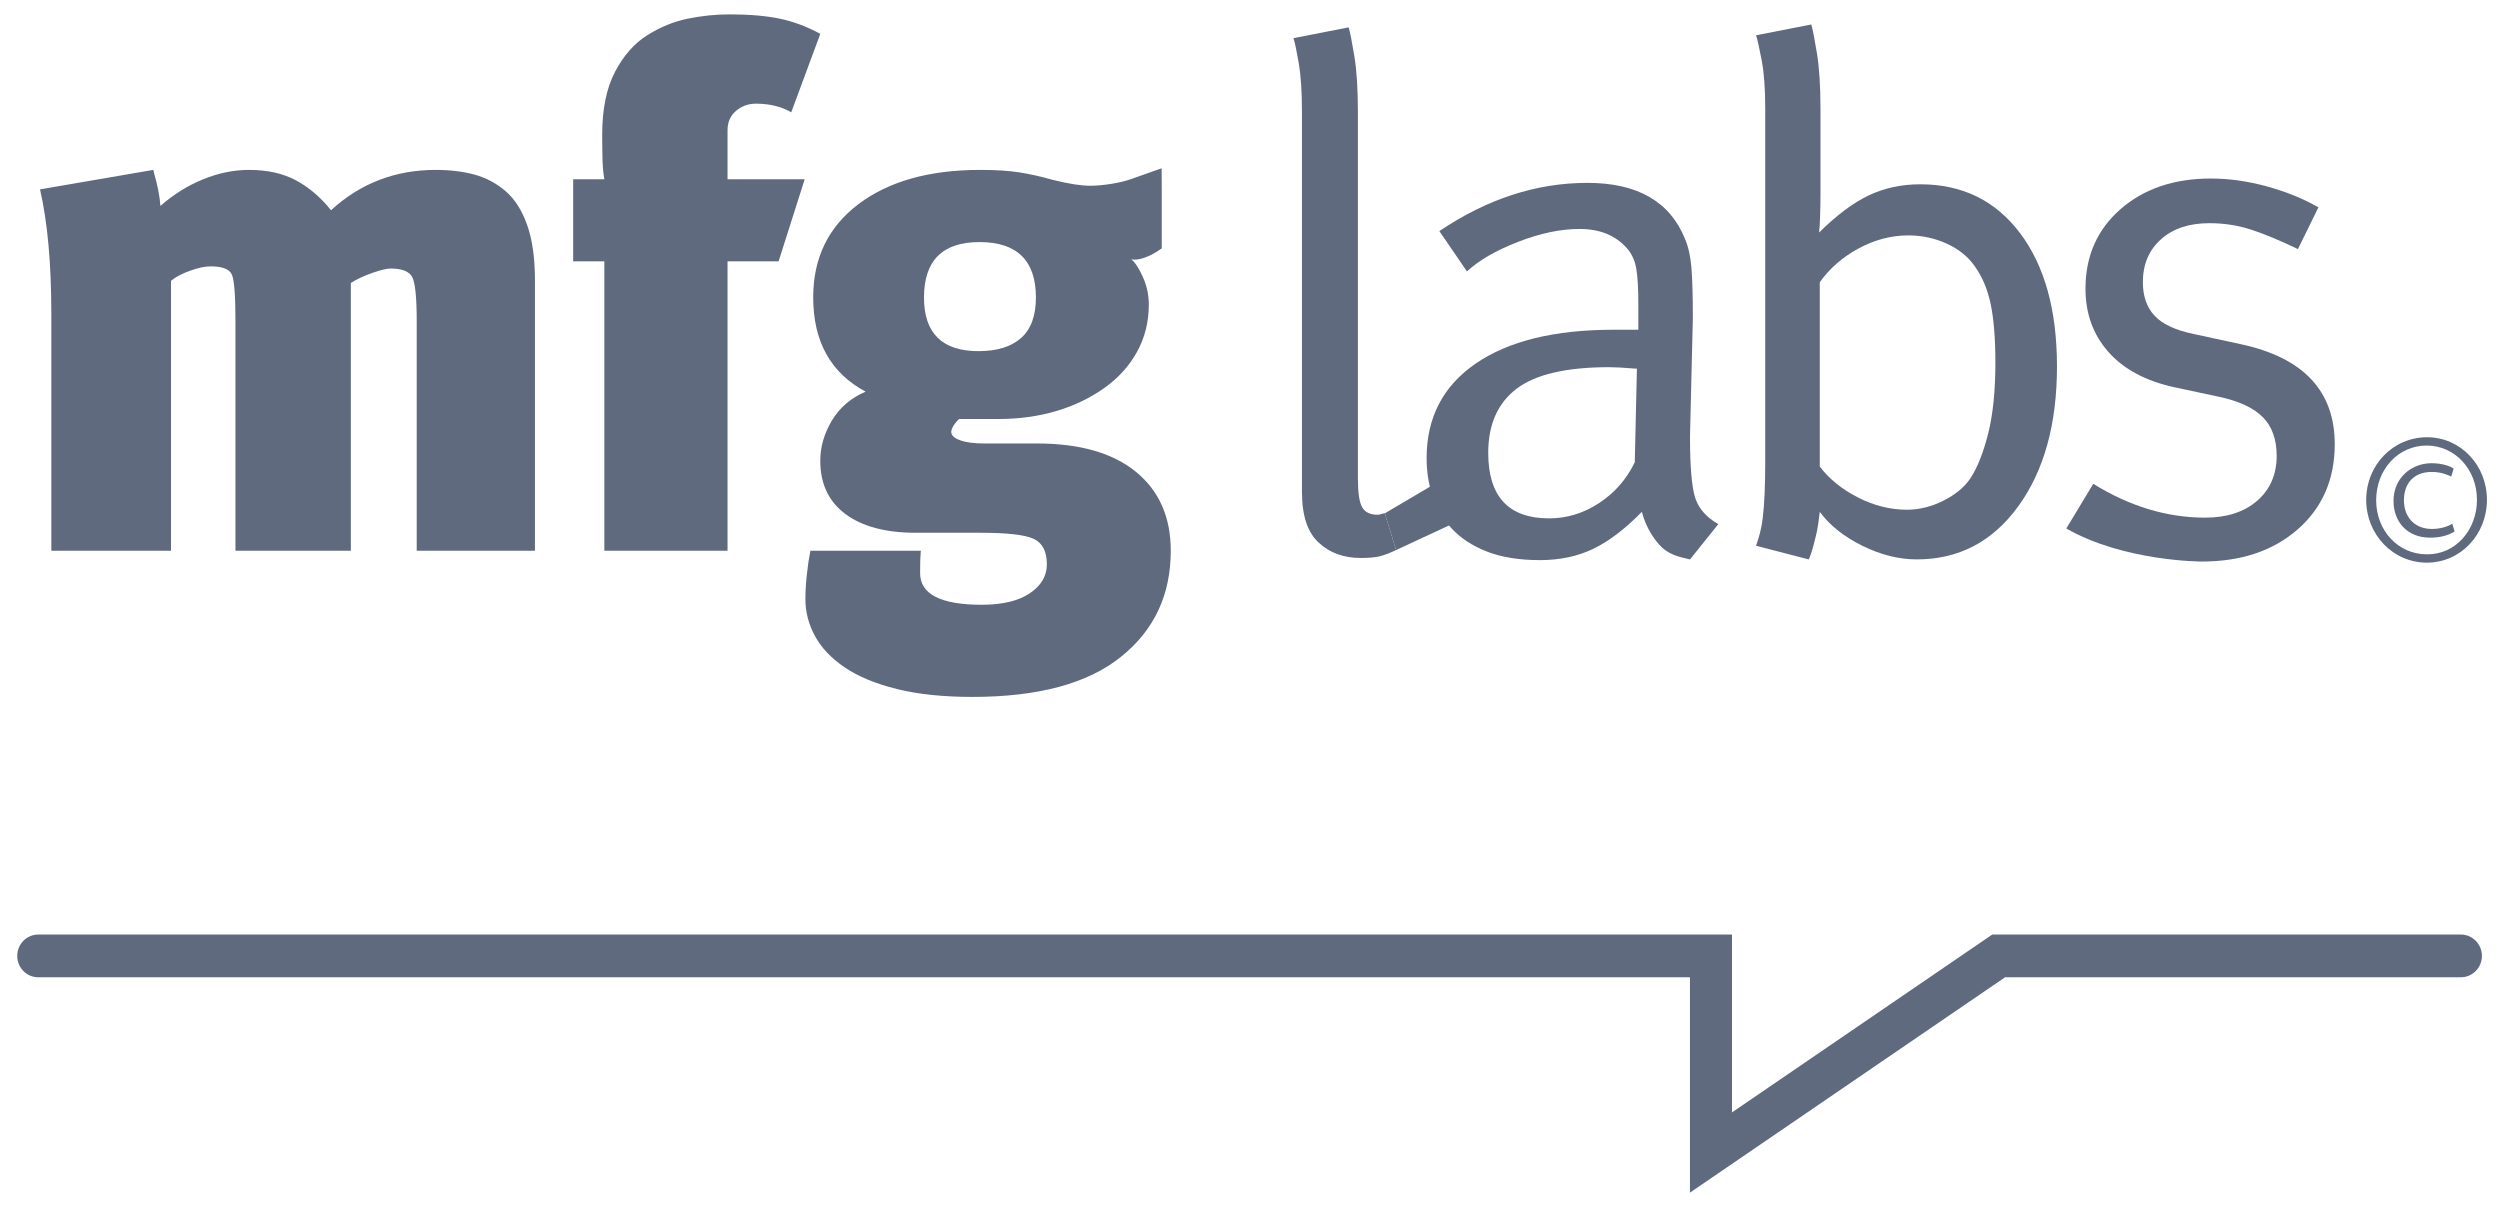 <?xml version="1.0" encoding="UTF-8" standalone="no"?>
<svg width="124px" height="60px" viewBox="0 0 124 60" version="1.1" xmlns="http://www.w3.org/2000/svg" xmlns:xlink="http://www.w3.org/1999/xlink" xmlns:sketch="http://www.bohemiancoding.com/sketch/ns">
    <!-- Generator: Sketch 3.2.2 (9983) - http://www.bohemiancoding.com/sketch -->
    <title>Imported Layers 2</title>
    <desc>Created with Sketch.</desc>
    <defs></defs>
    <g id="Page-1" stroke="none" stroke-width="1" fill="none" fill-rule="evenodd" sketch:type="MSPage">
        <g id="1920_Hp" sketch:type="MSArtboardGroup" transform="translate(-897, -2931)" fill="#5F6A7F">
            <g id="FOOTER" sketch:type="MSLayerGroup" transform="translate(775.683, 2931.5)">
                <g id="Footer" sketch:type="MSShapeGroup">
                    <g id="Imported-Layers-2" transform="translate(122, 0)">
                        <path d="M83.139,47.973 L1.215,47.973 C0.639,47.973 0.172,47.499 0.172,46.913 C0.172,46.328 0.639,45.854 1.215,45.854 L85.224,45.854 L85.224,54.675 L98.132,45.854 L121.377,45.854 C121.953,45.854 122.42,46.328 122.42,46.913 C122.42,47.499 121.953,47.973 121.377,47.973 L98.768,47.973 L83.139,58.654 L83.139,47.973 Z" id="Fill-1"></path>
                        <path d="M19.986,26.818 L19.986,15.426 C19.986,14.237 19.909,13.504 19.757,13.23 C19.604,12.957 19.248,12.819 18.686,12.819 C18.498,12.819 18.2,12.891 17.79,13.034 C17.381,13.177 17.023,13.343 16.719,13.534 L16.719,26.818 L10.995,26.818 L10.995,15.391 C10.995,14.153 10.936,13.397 10.819,13.124 C10.701,12.85 10.35,12.712 9.766,12.712 C9.485,12.712 9.144,12.784 8.747,12.927 C8.348,13.069 8.032,13.236 7.799,13.427 L7.799,26.818 L1.863,26.818 L1.863,15.082 C1.863,12.579 1.676,10.515 1.302,8.893 L6.921,7.927 L6.956,8.07 C7.144,8.737 7.248,9.284 7.272,9.713 C7.927,9.141 8.636,8.701 9.397,8.391 C10.157,8.082 10.913,7.927 11.662,7.927 C12.576,7.927 13.353,8.1 13.997,8.445 C14.641,8.79 15.22,9.284 15.736,9.927 C17.187,8.594 18.92,7.927 20.933,7.927 C21.637,7.927 22.273,8.005 22.848,8.159 C23.421,8.315 23.936,8.588 24.393,8.981 C24.85,9.373 25.206,9.934 25.464,10.659 C25.721,11.386 25.85,12.296 25.85,13.391 L25.85,26.818 L19.986,26.818" id="Fill-2"></path>
                        <path d="M38.563,5.07 C38.071,4.785 37.487,4.642 36.808,4.642 C36.433,4.642 36.105,4.761 35.824,4.998 C35.542,5.237 35.403,5.559 35.403,5.963 L35.403,8.391 L39.23,8.391 L37.935,12.462 L35.403,12.462 L35.403,26.818 L29.292,26.818 L29.292,12.462 L27.747,12.462 L27.747,8.391 L29.292,8.391 C29.245,8.13 29.215,7.819 29.203,7.463 C29.192,7.106 29.186,6.677 29.186,6.177 C29.186,4.915 29.397,3.88 29.818,3.071 C30.24,2.261 30.773,1.655 31.417,1.25 C32.061,0.845 32.727,0.571 33.418,0.428 C34.109,0.286 34.805,0.213 35.508,0.213 C36.491,0.213 37.322,0.286 38.002,0.428 C38.68,0.571 39.348,0.821 40.004,1.179 L38.563,5.07" id="Fill-3"></path>
                        <path d="M56.94,9.039 L56.94,11.819 C56.065,12.443 55.537,12.403 55.42,12.355 C55.607,12.498 55.801,12.79 56,13.23 C56.198,13.671 56.298,14.129 56.298,14.605 C56.298,15.462 56.105,16.242 55.718,16.944 C55.333,17.646 54.789,18.248 54.086,18.748 C53.384,19.247 52.588,19.628 51.698,19.89 C50.808,20.152 49.859,20.283 48.853,20.283 L46.886,20.283 C46.863,20.307 46.828,20.342 46.781,20.39 C46.593,20.604 46.5,20.783 46.5,20.926 C46.5,21.093 46.646,21.229 46.939,21.336 C47.231,21.443 47.624,21.496 48.115,21.496 L50.75,21.496 C52.88,21.496 54.519,21.968 55.666,22.908 C56.813,23.848 57.387,25.151 57.387,26.818 C57.387,29.008 56.562,30.763 54.91,32.084 C53.261,33.406 50.808,34.067 47.553,34.067 C46.101,34.067 44.85,33.936 43.796,33.674 C42.742,33.412 41.882,33.055 41.214,32.602 C40.547,32.15 40.056,31.631 39.74,31.049 C39.423,30.465 39.265,29.853 39.265,29.21 C39.265,28.853 39.288,28.454 39.335,28.014 C39.382,27.573 39.441,27.175 39.511,26.818 L44.989,26.818 C44.966,27.055 44.954,27.424 44.954,27.925 C44.954,28.971 45.974,29.496 48.01,29.496 C49.041,29.496 49.837,29.305 50.398,28.924 C50.96,28.543 51.241,28.067 51.241,27.495 C51.241,26.853 51.025,26.431 50.592,26.229 C50.158,26.026 49.275,25.925 47.94,25.925 L44.744,25.925 C43.246,25.925 42.08,25.615 41.249,24.996 C40.418,24.377 40.003,23.497 40.003,22.354 C40.003,21.663 40.196,20.997 40.582,20.354 C40.968,19.711 41.525,19.236 42.251,18.926 C40.517,17.997 39.652,16.438 39.652,14.248 C39.652,12.296 40.4,10.755 41.899,9.623 C43.397,8.493 45.411,7.927 47.94,7.927 C48.713,7.927 49.362,7.969 49.889,8.052 C50.416,8.135 50.971,8.261 51.557,8.427 C52.33,8.618 52.938,8.713 53.384,8.713 C53.992,8.713 54.876,8.577 55.401,8.389 C55.98,8.182 56.934,7.847 56.934,7.847 L56.94,9.039 L56.94,9.039 Z M47.899,11.507 C46.065,11.507 45.147,12.424 45.147,14.259 C45.147,16.031 46.05,16.917 47.853,16.917 C48.77,16.917 49.474,16.699 49.964,16.264 C50.453,15.829 50.698,15.161 50.698,14.259 C50.698,12.424 49.764,11.507 47.899,11.507 L47.899,11.507 Z" id="Fill-4"></path>
                        <path d="M66.669,23.246 C66.669,23.938 66.739,24.408 66.879,24.657 C67.021,24.907 67.277,25.032 67.652,25.032 C67.699,25.032 67.758,25.021 67.828,24.996 C67.898,24.974 67.956,24.96 68.004,24.96 L68.565,26.782 C68.214,26.948 67.927,27.055 67.705,27.103 C67.481,27.151 67.183,27.175 66.809,27.175 C65.967,27.175 65.275,26.925 64.737,26.425 C64.175,25.925 63.894,25.08 63.894,23.889 L63.894,5.034 C63.894,4.059 63.841,3.262 63.737,2.642 C63.631,2.023 63.543,1.606 63.473,1.392 L66.212,0.857 C66.282,1.095 66.375,1.57 66.493,2.285 C66.61,2.999 66.669,3.928 66.669,5.07 L66.669,23.246" id="Fill-5"></path>
                        <path d="M78.33,26.728 C77.558,27.097 76.679,27.282 75.696,27.282 C74.666,27.282 73.788,27.139 73.062,26.855 C72.336,26.57 71.751,26.184 71.307,25.698 C70.861,25.211 70.545,24.672 70.358,24.078 C70.171,23.485 70.077,22.868 70.077,22.227 C70.077,20.209 70.891,18.643 72.518,17.528 C74.144,16.413 76.422,15.855 79.349,15.855 L80.578,15.855 L80.578,14.605 C80.578,13.796 80.543,13.195 80.472,12.801 C80.402,12.409 80.249,12.082 80.016,11.819 C79.454,11.176 78.67,10.856 77.663,10.856 C76.726,10.856 75.708,11.069 74.608,11.498 C73.507,11.927 72.664,12.415 72.079,12.963 L70.709,10.962 C73.074,9.368 75.521,8.57 78.05,8.57 C80.531,8.57 82.147,9.498 82.896,11.355 C83.059,11.736 83.165,12.212 83.212,12.784 C83.259,13.355 83.282,14.189 83.282,15.283 L83.141,21.14 C83.141,22.664 83.23,23.688 83.405,24.211 C83.581,24.735 83.961,25.163 84.546,25.496 L83.141,27.248 C82.499,27.104 82.023,26.978 81.614,26.514 C81.204,26.05 80.918,25.509 80.753,24.888 C79.911,25.746 79.103,26.359 78.33,26.728 L78.33,26.728 Z M80.508,17.783 L80.437,17.783 C79.853,17.736 79.419,17.712 79.138,17.712 C77.007,17.712 75.474,18.068 74.537,18.783 C73.601,19.498 73.133,20.557 73.133,21.961 C73.133,24.127 74.139,25.211 76.153,25.211 C77.042,25.211 77.873,24.955 78.646,24.443 C79.419,23.931 80.004,23.259 80.402,22.426 L80.508,17.783 L80.508,17.783 Z" id="Fill-6"></path>
                        <path d="M89.42,25.925 C89.361,26.187 89.195,26.915 89.031,27.248 L86.417,26.569 C86.555,26.144 86.669,25.842 86.75,25.175 C86.832,24.508 86.873,23.58 86.873,22.39 L86.873,4.892 C86.873,3.916 86.815,3.119 86.698,2.499 C86.581,1.881 86.487,1.464 86.417,1.25 L89.156,0.714 C89.227,0.951 89.32,1.428 89.437,2.143 C89.554,2.856 89.613,3.785 89.613,4.927 L89.613,9.07 C89.613,9.451 89.607,9.826 89.595,10.195 C89.583,10.564 89.566,10.844 89.543,11.034 C90.409,10.177 91.228,9.564 92.001,9.194 C92.773,8.826 93.628,8.641 94.565,8.641 C96.648,8.641 98.299,9.451 99.516,11.069 C100.734,12.689 101.343,14.891 101.343,17.676 C101.343,20.532 100.704,22.842 99.429,24.604 C98.153,26.366 96.472,27.246 94.389,27.246 C93.499,27.246 92.598,27.02 91.685,26.568 C90.772,26.116 90.07,25.557 89.578,24.888 C89.531,25.318 89.478,25.663 89.42,25.925 L89.42,25.925 Z M89.578,22.64 C90.046,23.259 90.678,23.77 91.474,24.175 C92.27,24.58 93.077,24.782 93.898,24.782 C94.506,24.782 95.11,24.634 95.706,24.336 C96.303,24.038 96.754,23.664 97.059,23.211 C97.41,22.664 97.702,21.92 97.936,20.979 C98.17,20.038 98.288,18.879 98.288,17.498 C98.288,16.307 98.211,15.343 98.059,14.605 C97.906,13.867 97.644,13.236 97.269,12.712 C96.941,12.236 96.479,11.861 95.882,11.587 C95.285,11.314 94.646,11.176 93.967,11.176 C93.125,11.176 92.304,11.391 91.51,11.819 C90.713,12.248 90.07,12.808 89.578,13.498 L89.578,22.64 L89.578,22.64 Z" id="Fill-7"></path>
                        <path d="M101.806,25.712 L103.143,23.497 C104.947,24.615 106.796,25.175 108.692,25.175 C109.77,25.175 110.63,24.896 111.275,24.336 C111.917,23.777 112.24,23.032 112.24,22.104 C112.24,21.295 112.012,20.658 111.555,20.194 C111.098,19.729 110.367,19.39 109.36,19.176 L107.183,18.711 C105.755,18.402 104.659,17.819 103.899,16.962 C103.138,16.105 102.757,15.058 102.757,13.819 C102.757,12.2 103.337,10.886 104.496,9.873 C105.655,8.862 107.147,8.355 108.974,8.355 C109.887,8.355 110.817,8.487 111.766,8.749 C112.714,9.01 113.562,9.356 114.311,9.784 L113.294,11.855 C112.404,11.427 111.631,11.105 110.976,10.891 C110.321,10.677 109.629,10.57 108.904,10.57 C107.896,10.57 107.094,10.837 106.498,11.373 C105.901,11.908 105.603,12.618 105.603,13.498 C105.603,14.189 105.795,14.743 106.182,15.158 C106.568,15.575 107.218,15.879 108.131,16.068 L110.449,16.569 C113.562,17.235 115.12,18.89 115.12,21.532 C115.12,23.27 114.511,24.675 113.294,25.746 C112.076,26.818 110.484,27.353 108.517,27.353 C108.517,27.353 104.651,27.349 101.806,25.712" id="Fill-8"></path>
                        <path d="M122.669,24.286 C122.669,26.018 121.362,27.407 119.69,27.407 C118.007,27.407 116.68,26.018 116.68,24.286 C116.68,22.575 118.007,21.187 119.699,21.187 C121.362,21.187 122.669,22.575 122.669,24.286 L122.669,24.286 Z M117.175,24.316 C117.175,25.817 118.264,26.994 119.69,26.994 C121.085,27.015 122.174,25.817 122.174,24.286 C122.174,22.787 121.085,21.599 119.679,21.599 C118.264,21.599 117.175,22.787 117.175,24.316 L117.175,24.316 Z M120.897,23.139 C120.769,23.069 120.402,22.908 119.937,22.908 C119.006,22.908 118.552,23.511 118.552,24.316 C118.552,25.101 119.036,25.736 119.947,25.736 C120.343,25.736 120.72,25.625 120.948,25.475 L121.065,25.857 C120.72,26.089 120.264,26.168 119.848,26.168 C118.7,26.168 118.035,25.363 118.035,24.347 C118.035,23.2 118.926,22.475 119.926,22.475 C120.442,22.475 120.877,22.626 121.017,22.746 L120.897,23.139 L120.897,23.139 Z" id="Fill-9"></path>
                        <path d="M68.004,24.96 L70.271,23.623 L71.392,25.466 L68.565,26.782 L68.004,24.96" id="Fill-10"></path>
                    </g>
                </g>
            </g>
        </g>
    </g>
</svg>